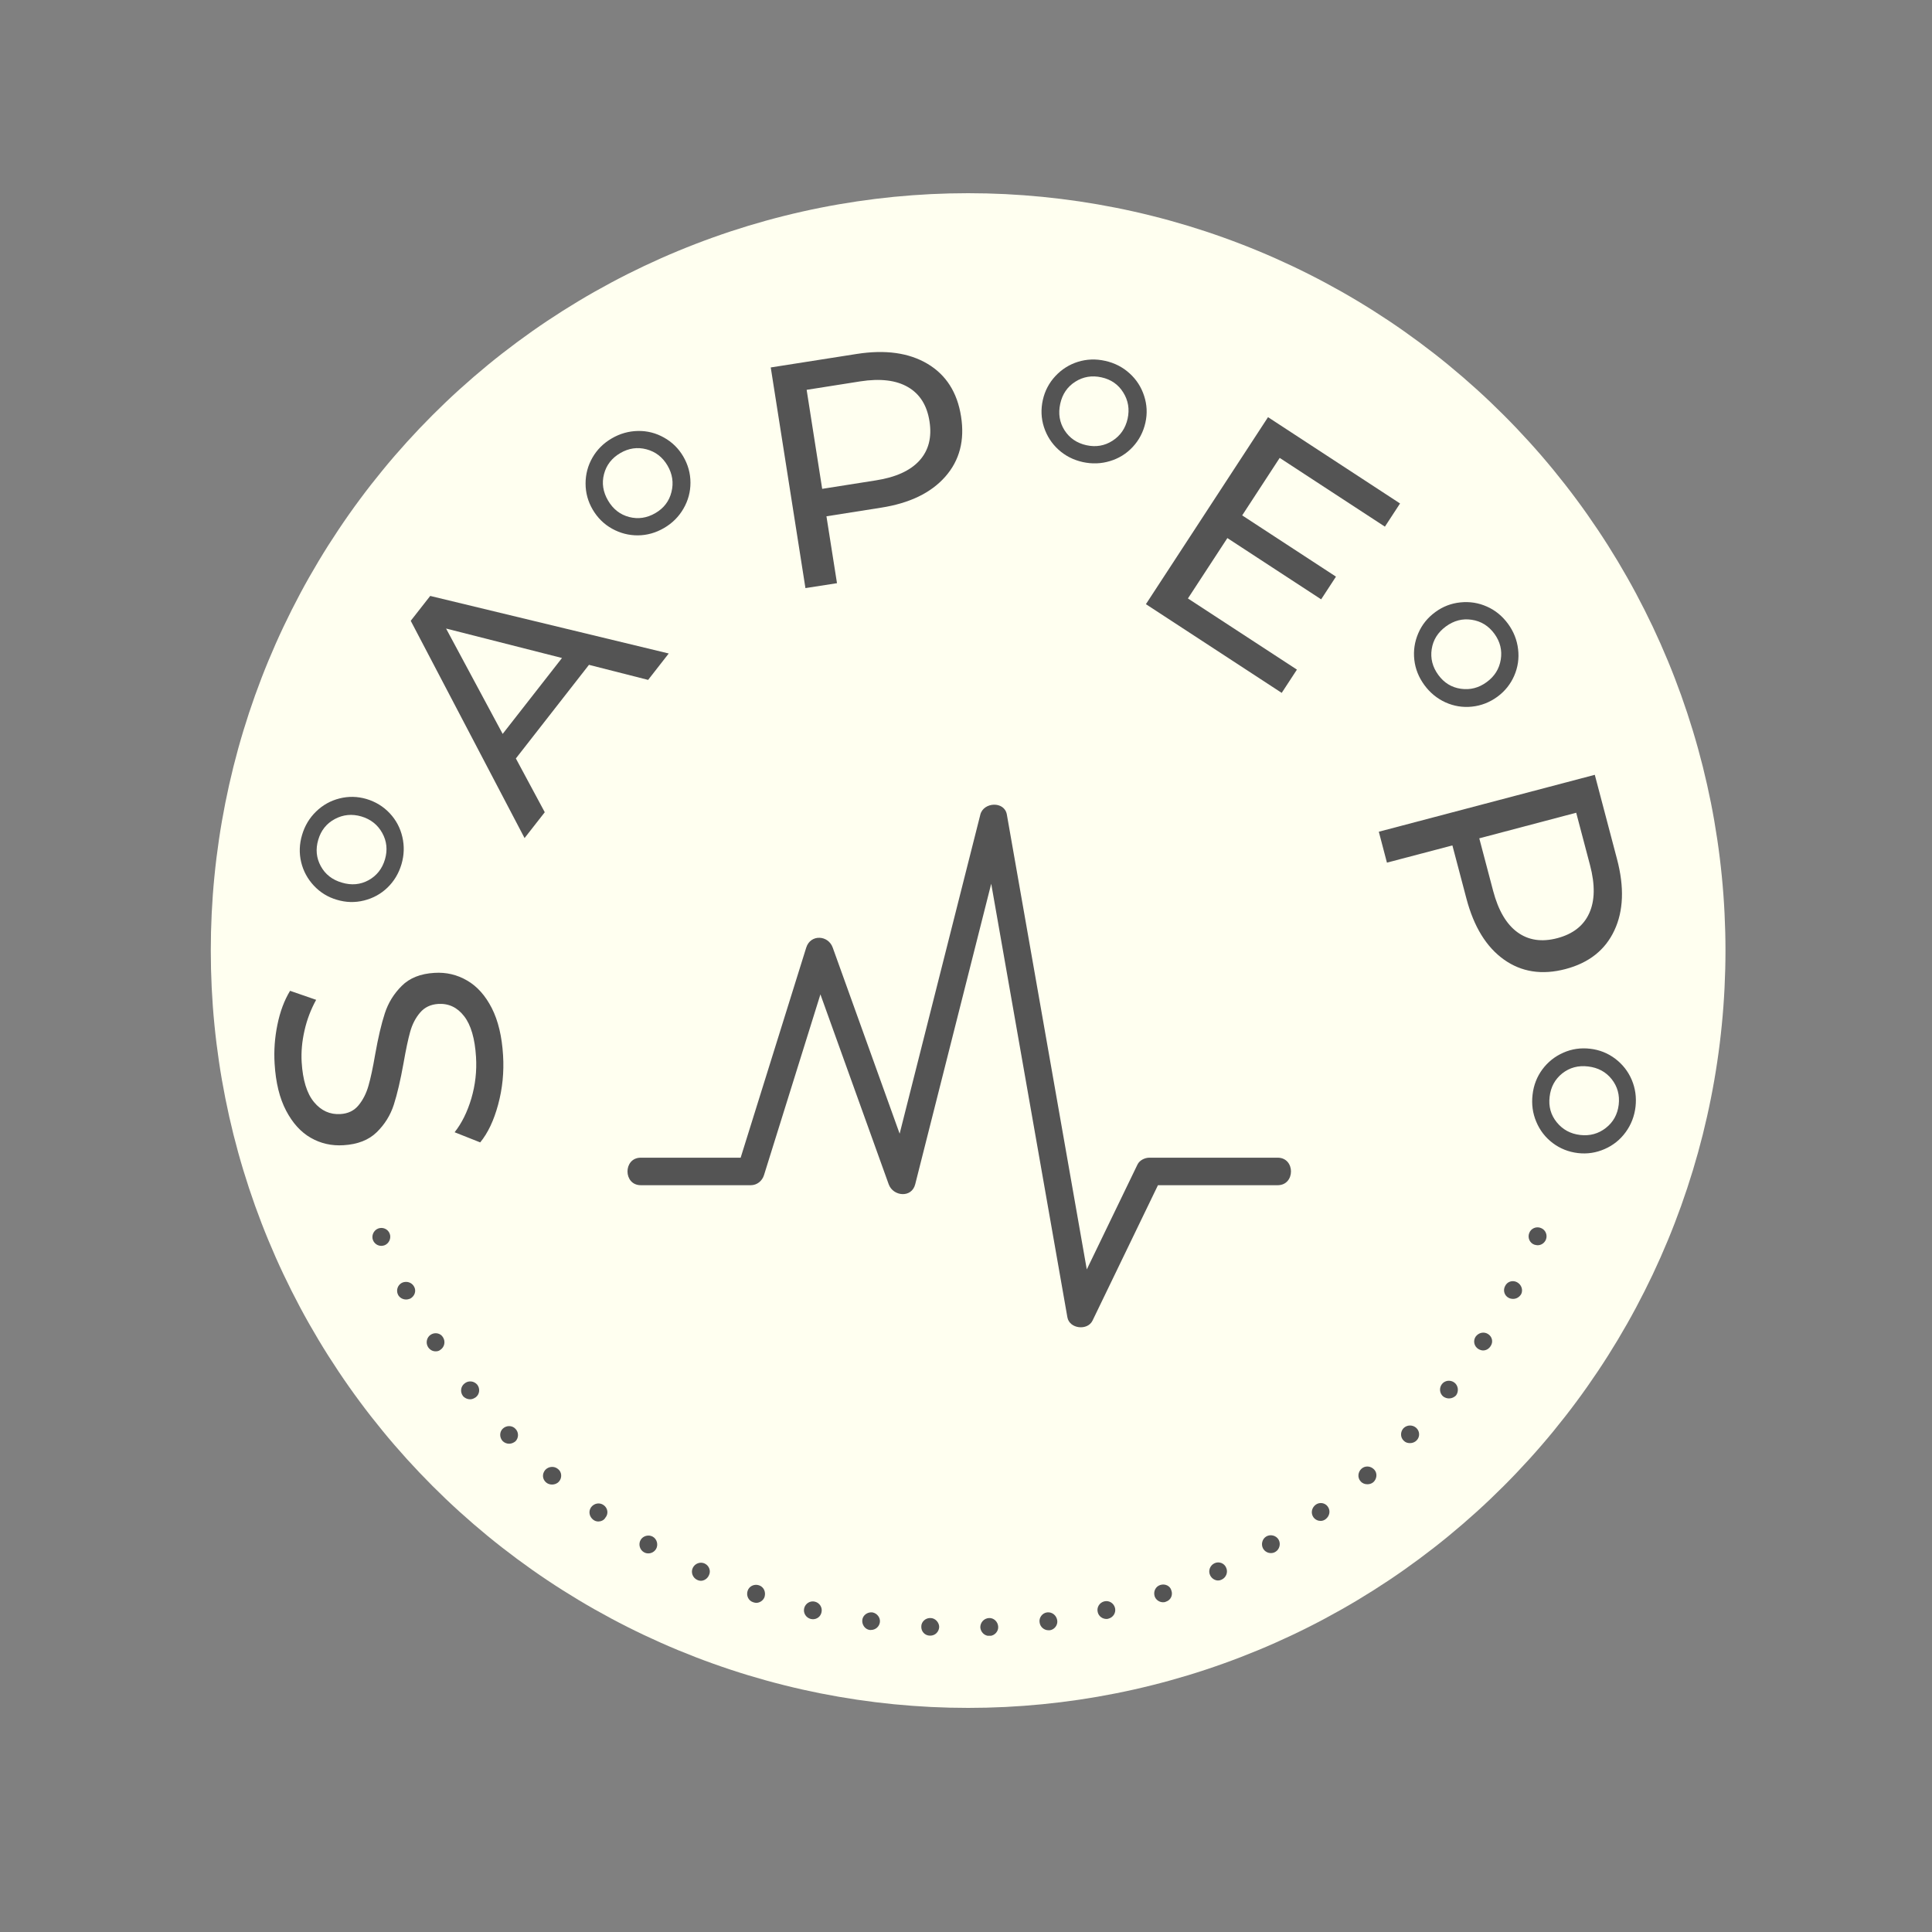 <?xml version="1.0" encoding="UTF-8"?><svg xmlns="http://www.w3.org/2000/svg" xmlns:xlink="http://www.w3.org/1999/xlink" width="375pt" zoomAndPan="magnify" viewBox="0 0 375 375" height="375pt" preserveAspectRatio="xMidYMid meet" version="1.2"><rect x="0" y="0" width="375" height="375" fill="#808080" stroke="none"/><defs><g/><clipPath xml:id="clip1" id="clip1"><path d="M 40.914 37.5 L 334.914 37.5 L 334.914 331.5 L 40.914 331.5 Z M 40.914 37.5 "/></clipPath><clipPath xml:id="clip2" id="clip2"><path d="M 63.605 234.922 L 308.797 234.922 L 308.797 317.496 L 63.605 317.496 Z M 63.605 234.922 "/></clipPath></defs><g xml:id="surface1" id="surface1"><g clip-rule="nonzero" clip-path="url(#clip1)"><path style=" stroke:none;fill-rule:nonzero;fill:rgb(100%,100%,94.119%);fill-opacity:1;" d="M 334.914 184.5 C 334.914 186.906 334.852 189.309 334.734 191.715 C 334.617 194.117 334.441 196.516 334.203 198.91 C 333.969 201.301 333.676 203.691 333.32 206.07 C 332.969 208.449 332.559 210.82 332.086 213.18 C 331.617 215.539 331.09 217.883 330.508 220.219 C 329.922 222.551 329.281 224.871 328.582 227.172 C 327.883 229.473 327.129 231.758 326.32 234.023 C 325.508 236.289 324.645 238.531 323.723 240.754 C 322.801 242.977 321.828 245.176 320.801 247.352 C 319.77 249.523 318.688 251.672 317.555 253.797 C 316.422 255.918 315.234 258.008 314 260.074 C 312.762 262.137 311.477 264.168 310.137 266.168 C 308.801 268.168 307.418 270.137 305.984 272.066 C 304.551 274 303.07 275.895 301.547 277.754 C 300.02 279.617 298.449 281.438 296.832 283.219 C 295.215 285 293.559 286.742 291.855 288.445 C 290.156 290.145 288.414 291.805 286.633 293.418 C 284.848 295.035 283.027 296.605 281.168 298.133 C 279.309 299.66 277.414 301.137 275.48 302.57 C 273.547 304.004 271.582 305.391 269.582 306.727 C 267.582 308.062 265.551 309.348 263.484 310.586 C 261.422 311.824 259.328 313.008 257.207 314.141 C 255.086 315.277 252.938 316.359 250.762 317.387 C 248.59 318.414 246.391 319.391 244.168 320.309 C 241.945 321.23 239.699 322.098 237.434 322.906 C 235.172 323.719 232.887 324.473 230.586 325.172 C 228.281 325.867 225.965 326.512 223.629 327.094 C 221.297 327.68 218.949 328.207 216.59 328.676 C 214.23 329.145 211.863 329.555 209.48 329.91 C 207.102 330.262 204.715 330.555 202.32 330.793 C 199.926 331.027 197.527 331.203 195.125 331.324 C 192.723 331.441 190.316 331.5 187.914 331.5 C 185.508 331.5 183.102 331.441 180.699 331.324 C 178.297 331.203 175.898 331.027 173.504 330.793 C 171.109 330.555 168.723 330.262 166.344 329.91 C 163.965 329.555 161.594 329.145 159.234 328.676 C 156.875 328.207 154.527 327.68 152.195 327.094 C 149.859 326.512 147.543 325.867 145.242 325.172 C 142.938 324.473 140.656 323.719 138.391 322.906 C 136.125 322.098 133.879 321.23 131.656 320.309 C 129.434 319.391 127.238 318.414 125.062 317.387 C 122.887 316.359 120.738 315.277 118.617 314.141 C 116.496 313.008 114.402 311.824 112.34 310.586 C 110.277 309.348 108.242 308.062 106.242 306.727 C 104.242 305.391 102.277 304.004 100.344 302.57 C 98.414 301.137 96.516 299.66 94.656 298.133 C 92.797 296.605 90.977 295.035 89.191 293.418 C 87.41 291.805 85.668 290.145 83.969 288.445 C 82.266 286.742 80.609 285 78.992 283.219 C 77.379 281.438 75.805 279.617 74.281 277.754 C 72.754 275.895 71.273 274 69.84 272.066 C 68.406 270.137 67.023 268.168 65.688 266.168 C 64.352 264.168 63.062 262.137 61.828 260.074 C 60.59 258.008 59.402 255.918 58.27 253.797 C 57.137 251.672 56.055 249.523 55.027 247.352 C 53.996 245.176 53.023 242.977 52.102 240.754 C 51.18 238.531 50.316 236.289 49.504 234.023 C 48.695 231.758 47.941 229.473 47.242 227.172 C 46.543 224.871 45.902 222.551 45.316 220.219 C 44.734 217.883 44.207 215.539 43.738 213.18 C 43.27 210.82 42.855 208.449 42.504 206.07 C 42.152 203.691 41.855 201.301 41.621 198.91 C 41.383 196.516 41.207 194.117 41.09 191.715 C 40.973 189.309 40.914 186.906 40.914 184.5 C 40.914 182.094 40.973 179.691 41.09 177.285 C 41.207 174.883 41.383 172.484 41.621 170.09 C 41.855 167.699 42.152 165.309 42.504 162.93 C 42.855 160.551 43.27 158.18 43.738 155.82 C 44.207 153.461 44.734 151.117 45.316 148.781 C 45.902 146.449 46.543 144.129 47.242 141.828 C 47.941 139.527 48.695 137.242 49.504 134.977 C 50.316 132.711 51.18 130.469 52.102 128.246 C 53.023 126.023 53.996 123.824 55.027 121.648 C 56.055 119.473 57.137 117.328 58.27 115.203 C 59.402 113.082 60.59 110.992 61.828 108.926 C 63.062 106.863 64.352 104.832 65.688 102.832 C 67.023 100.832 68.406 98.863 69.84 96.934 C 71.273 95 72.754 93.105 74.281 91.246 C 75.805 89.383 77.379 87.562 78.992 85.781 C 80.609 84 82.266 82.258 83.969 80.555 C 85.668 78.855 87.41 77.195 89.191 75.582 C 90.977 73.965 92.797 72.395 94.656 70.867 C 96.516 69.34 98.414 67.863 100.344 66.43 C 102.277 64.996 104.242 63.609 106.242 62.273 C 108.242 60.938 110.277 59.652 112.34 58.414 C 114.402 57.176 116.496 55.992 118.617 54.859 C 120.738 53.723 122.887 52.641 125.062 51.613 C 127.238 50.586 129.434 49.609 131.656 48.691 C 133.879 47.77 136.125 46.902 138.391 46.094 C 140.656 45.281 142.938 44.527 145.242 43.828 C 147.543 43.133 149.859 42.488 152.195 41.906 C 154.527 41.32 156.875 40.793 159.234 40.324 C 161.594 39.855 163.965 39.445 166.344 39.09 C 168.723 38.738 171.109 38.445 173.504 38.207 C 175.898 37.973 178.297 37.797 180.699 37.676 C 183.102 37.559 185.508 37.5 187.914 37.5 C 190.316 37.5 192.723 37.559 195.125 37.676 C 197.527 37.797 199.926 37.973 202.32 38.207 C 204.715 38.445 207.102 38.738 209.48 39.09 C 211.863 39.445 214.23 39.855 216.59 40.324 C 218.949 40.793 221.297 41.32 223.629 41.906 C 225.965 42.488 228.281 43.133 230.586 43.828 C 232.887 44.527 235.172 45.281 237.434 46.094 C 239.699 46.902 241.945 47.77 244.168 48.691 C 246.391 49.609 248.59 50.586 250.762 51.613 C 252.938 52.641 255.086 53.723 257.207 54.859 C 259.328 55.992 261.422 57.176 263.484 58.414 C 265.551 59.652 267.582 60.938 269.582 62.273 C 271.582 63.609 273.547 64.996 275.48 66.43 C 277.414 67.863 279.309 69.34 281.168 70.867 C 283.027 72.395 284.848 73.965 286.633 75.582 C 288.414 77.195 290.156 78.855 291.855 80.555 C 293.559 82.258 295.215 84 296.832 85.781 C 298.449 87.562 300.02 89.383 301.547 91.246 C 303.07 93.105 304.551 95 305.984 96.934 C 307.418 98.863 308.801 100.832 310.137 102.832 C 311.477 104.832 312.762 106.863 314 108.926 C 315.234 110.992 316.422 113.082 317.555 115.203 C 318.688 117.328 319.77 119.473 320.801 121.648 C 321.828 123.824 322.801 126.023 323.723 128.246 C 324.645 130.469 325.508 132.711 326.32 134.977 C 327.129 137.242 327.883 139.527 328.582 141.828 C 329.281 144.129 329.922 146.449 330.508 148.781 C 331.09 151.117 331.617 153.461 332.09 155.82 C 332.559 158.18 332.969 160.551 333.32 162.93 C 333.676 165.309 333.969 167.699 334.203 170.09 C 334.441 172.484 334.617 174.883 334.734 177.285 C 334.852 179.691 334.914 182.094 334.914 184.5 Z M 334.914 184.5 "/></g><g style="fill:rgb(32.939%,32.939%,32.939%);fill-opacity:1;"><g transform="translate(98.302, 223.988)"><path style="stroke:none;" d="M -0.656 -19.141 C -0.457 -15.879 -0.773 -12.703 -1.609 -9.609 C -2.441 -6.516 -3.602 -4.062 -5.094 -2.25 L -10.062 -4.219 C -8.676 -5.969 -7.594 -8.156 -6.812 -10.781 C -6.039 -13.414 -5.738 -16.098 -5.906 -18.828 C -6.125 -22.41 -6.895 -25.051 -8.219 -26.75 C -9.539 -28.457 -11.219 -29.25 -13.25 -29.125 C -14.719 -29.031 -15.891 -28.469 -16.766 -27.438 C -17.641 -26.414 -18.281 -25.176 -18.688 -23.719 C -19.094 -22.27 -19.523 -20.227 -19.984 -17.594 C -20.578 -14.289 -21.203 -11.617 -21.859 -9.578 C -22.516 -7.535 -23.617 -5.754 -25.172 -4.234 C -26.723 -2.711 -28.875 -1.867 -31.625 -1.703 C -33.938 -1.555 -36.055 -2.035 -37.984 -3.141 C -39.91 -4.242 -41.504 -6 -42.766 -8.406 C -44.035 -10.812 -44.781 -13.852 -45 -17.531 C -45.156 -20.07 -44.973 -22.598 -44.453 -25.109 C -43.941 -27.629 -43.125 -29.816 -42 -31.672 L -36.938 -29.922 C -37.977 -28.035 -38.734 -26.039 -39.203 -23.938 C -39.68 -21.844 -39.863 -19.812 -39.75 -17.844 C -39.539 -14.332 -38.738 -11.738 -37.344 -10.062 C -35.957 -8.395 -34.254 -7.625 -32.234 -7.75 C -30.754 -7.832 -29.582 -8.395 -28.719 -9.438 C -27.852 -10.488 -27.207 -11.758 -26.781 -13.25 C -26.352 -14.738 -25.922 -16.758 -25.484 -19.312 C -24.898 -22.613 -24.273 -25.273 -23.609 -27.297 C -22.953 -29.328 -21.859 -31.102 -20.328 -32.625 C -18.805 -34.156 -16.688 -35 -13.969 -35.156 C -11.695 -35.301 -9.586 -34.805 -7.641 -33.672 C -5.691 -32.547 -4.094 -30.758 -2.844 -28.312 C -1.602 -25.863 -0.875 -22.805 -0.656 -19.141 Z M -0.656 -19.141 "/></g></g><g style="fill:rgb(32.939%,32.939%,32.939%);fill-opacity:1;"><g transform="translate(96.926, 186.833)"><path style="stroke:none;" d="M -19 -19.078 C -19.531 -17.297 -20.438 -15.785 -21.719 -14.547 C -23 -13.316 -24.516 -12.484 -26.266 -12.047 C -28.016 -11.609 -29.773 -11.656 -31.547 -12.188 C -33.285 -12.695 -34.77 -13.609 -36 -14.922 C -37.227 -16.234 -38.051 -17.754 -38.469 -19.484 C -38.883 -21.223 -38.828 -22.984 -38.297 -24.766 C -37.773 -26.547 -36.867 -28.062 -35.578 -29.312 C -34.285 -30.57 -32.766 -31.422 -31.016 -31.859 C -29.273 -32.297 -27.535 -32.258 -25.797 -31.75 C -24.023 -31.219 -22.52 -30.297 -21.281 -28.984 C -20.051 -27.672 -19.234 -26.133 -18.828 -24.375 C -18.422 -22.625 -18.477 -20.859 -19 -19.078 Z M -22.203 -20.031 C -21.672 -21.852 -21.848 -23.562 -22.734 -25.156 C -23.617 -26.75 -24.969 -27.816 -26.781 -28.359 C -28.602 -28.891 -30.32 -28.723 -31.938 -27.859 C -33.551 -26.992 -34.625 -25.648 -35.156 -23.828 C -35.695 -22.004 -35.531 -20.297 -34.656 -18.703 C -33.789 -17.117 -32.426 -16.055 -30.562 -15.516 C -28.707 -14.961 -26.984 -15.117 -25.391 -15.984 C -23.805 -16.859 -22.742 -18.207 -22.203 -20.031 Z M -22.203 -20.031 "/></g></g><g style="fill:rgb(32.939%,32.939%,32.939%);fill-opacity:1;"><g transform="translate(101.848, 162.623)"><path style="stroke:none;" d="M 12.469 -33.578 L -1.719 -15.406 L 3.891 -4.969 L -0.031 0.047 L -22.125 -42.125 L -18.344 -46.953 L 27.953 -35.781 L 23.953 -30.656 Z M 7.234 -34.906 L -15.266 -40.625 L -4.281 -20.172 Z M 7.234 -34.906 "/></g></g><g style="fill:rgb(32.939%,32.939%,32.939%);fill-opacity:1;"><g transform="translate(129.675, 129.383)"><path style="stroke:none;" d="M -0.766 -26.906 C -2.367 -25.969 -4.062 -25.488 -5.844 -25.469 C -7.625 -25.457 -9.301 -25.891 -10.875 -26.766 C -12.445 -27.641 -13.703 -28.879 -14.641 -30.484 C -15.555 -32.047 -16.016 -33.727 -16.016 -35.531 C -16.016 -37.332 -15.57 -39.004 -14.688 -40.547 C -13.801 -42.098 -12.555 -43.344 -10.953 -44.281 C -9.348 -45.219 -7.645 -45.703 -5.844 -45.734 C -4.051 -45.766 -2.367 -45.336 -0.797 -44.453 C 0.773 -43.578 2.02 -42.359 2.938 -40.797 C 3.875 -39.191 4.344 -37.488 4.344 -35.688 C 4.344 -33.895 3.891 -32.219 2.984 -30.656 C 2.086 -29.094 0.836 -27.844 -0.766 -26.906 Z M -2.453 -29.797 C -0.816 -30.754 0.219 -32.117 0.656 -33.891 C 1.102 -35.672 0.848 -37.379 -0.109 -39.016 C -1.066 -40.648 -2.426 -41.703 -4.188 -42.172 C -5.945 -42.641 -7.645 -42.395 -9.281 -41.438 C -10.926 -40.477 -11.977 -39.117 -12.438 -37.359 C -12.895 -35.609 -12.633 -33.898 -11.656 -32.234 C -10.676 -30.555 -9.305 -29.488 -7.547 -29.031 C -5.797 -28.582 -4.098 -28.836 -2.453 -29.797 Z M -2.453 -29.797 "/></g></g><g style="fill:rgb(32.939%,32.939%,32.939%);fill-opacity:1;"><g transform="translate(149.913, 115.166)"><path style="stroke:none;" d="M 16.406 -46.469 C 21.945 -47.332 26.52 -46.691 30.125 -44.547 C 33.727 -42.398 35.895 -39 36.625 -34.344 C 37.363 -29.695 36.344 -25.797 33.562 -22.641 C 30.789 -19.492 26.633 -17.488 21.094 -16.625 L 10.5 -14.953 L 12.547 -1.969 L 6.422 -1.016 L -0.312 -43.844 Z M 20.078 -21.922 C 23.953 -22.523 26.781 -23.812 28.562 -25.781 C 30.344 -27.758 30.988 -30.297 30.5 -33.391 C 30.02 -36.484 28.629 -38.695 26.328 -40.031 C 24.023 -41.375 20.938 -41.742 17.062 -41.141 L 6.656 -39.5 L 9.672 -20.281 Z M 20.078 -21.922 "/></g></g><g style="fill:rgb(32.939%,32.939%,32.939%);fill-opacity:1;"><g transform="translate(192.385, 109.917)"><path style="stroke:none;" d="M 17.766 -20.234 C 15.953 -20.641 14.383 -21.441 13.062 -22.641 C 11.75 -23.836 10.812 -25.289 10.25 -27 C 9.695 -28.719 9.625 -30.484 10.031 -32.297 C 10.426 -34.055 11.234 -35.594 12.453 -36.906 C 13.68 -38.227 15.145 -39.156 16.844 -39.688 C 18.551 -40.219 20.312 -40.281 22.125 -39.875 C 23.938 -39.477 25.508 -38.676 26.844 -37.469 C 28.188 -36.258 29.133 -34.797 29.688 -33.078 C 30.25 -31.367 30.332 -29.633 29.938 -27.875 C 29.531 -26.062 28.711 -24.492 27.484 -23.172 C 26.266 -21.859 24.789 -20.941 23.062 -20.422 C 21.344 -19.898 19.578 -19.836 17.766 -20.234 Z M 18.484 -23.5 C 20.336 -23.094 22.031 -23.383 23.562 -24.375 C 25.094 -25.363 26.066 -26.785 26.484 -28.641 C 26.891 -30.484 26.609 -32.18 25.641 -33.734 C 24.68 -35.285 23.273 -36.266 21.422 -36.672 C 19.566 -37.086 17.867 -36.805 16.328 -35.828 C 14.797 -34.859 13.82 -33.43 13.406 -31.547 C 12.988 -29.648 13.266 -27.938 14.234 -26.406 C 15.211 -24.883 16.629 -23.914 18.484 -23.5 Z M 18.484 -23.5 "/></g></g><g style="fill:rgb(32.939%,32.939%,32.939%);fill-opacity:1;"><g transform="translate(216.982, 113.722)"><path style="stroke:none;" d="M 34.75 16.25 L 31.797 20.766 L 5.438 3.547 L 29.141 -32.75 L 54.766 -16 L 51.828 -11.5 L 31.406 -24.844 L 24.125 -13.688 L 42.328 -1.797 L 39.453 2.609 L 21.25 -9.281 L 13.594 2.438 Z M 34.75 16.25 "/></g></g><g style="fill:rgb(32.939%,32.939%,32.939%);fill-opacity:1;"><g transform="translate(249.768, 136.471)"><path style="stroke:none;" d="M 26.703 -3.5 C 25.598 -5.008 24.945 -6.645 24.75 -8.406 C 24.551 -10.176 24.805 -11.891 25.516 -13.547 C 26.223 -15.203 27.328 -16.578 28.828 -17.672 C 30.285 -18.742 31.91 -19.367 33.703 -19.547 C 35.504 -19.734 37.219 -19.461 38.844 -18.734 C 40.469 -18.016 41.832 -16.898 42.938 -15.391 C 44.031 -13.898 44.68 -12.258 44.891 -10.469 C 45.109 -8.688 44.859 -6.969 44.141 -5.312 C 43.422 -3.664 42.332 -2.305 40.875 -1.234 C 39.375 -0.141 37.727 0.5 35.938 0.688 C 34.156 0.875 32.441 0.598 30.797 -0.141 C 29.16 -0.891 27.797 -2.008 26.703 -3.5 Z M 29.406 -5.469 C 30.52 -3.938 31.977 -3.039 33.781 -2.781 C 35.594 -2.52 37.266 -2.953 38.797 -4.078 C 40.328 -5.191 41.238 -6.648 41.531 -8.453 C 41.82 -10.254 41.41 -11.922 40.297 -13.453 C 39.172 -14.992 37.707 -15.898 35.906 -16.172 C 34.113 -16.453 32.438 -16.02 30.875 -14.875 C 29.312 -13.727 28.395 -12.258 28.125 -10.469 C 27.852 -8.676 28.281 -7.008 29.406 -5.469 Z M 29.406 -5.469 "/></g></g><g style="fill:rgb(32.939%,32.939%,32.939%);fill-opacity:1;"><g transform="translate(265.971, 155.157)"><path style="stroke:none;" d="M 47.891 11.594 C 49.328 17.031 49.156 21.645 47.375 25.438 C 45.602 29.238 42.441 31.738 37.891 32.938 C 33.336 34.133 29.352 33.52 25.938 31.094 C 22.531 28.664 20.109 24.734 18.672 19.297 L 15.938 8.938 L 3.234 12.281 L 1.656 6.281 L 43.578 -4.766 Z M 23.844 17.75 C 24.844 21.539 26.41 24.219 28.547 25.781 C 30.691 27.352 33.281 27.738 36.312 26.938 C 39.344 26.133 41.406 24.52 42.5 22.094 C 43.602 19.676 43.656 16.57 42.656 12.781 L 39.969 2.594 L 21.156 7.562 Z M 23.844 17.75 "/></g></g><g style="fill:rgb(32.939%,32.939%,32.939%);fill-opacity:1;"><g transform="translate(275.517, 196.874)"><path style="stroke:none;" d="M 21.953 15.609 C 22.16 13.766 22.797 12.125 23.859 10.688 C 24.922 9.258 26.273 8.18 27.922 7.453 C 29.566 6.723 31.305 6.469 33.141 6.688 C 34.941 6.895 36.562 7.539 38 8.625 C 39.438 9.719 40.504 11.082 41.203 12.719 C 41.898 14.363 42.145 16.109 41.938 17.953 C 41.719 19.797 41.078 21.441 40.016 22.891 C 38.953 24.348 37.594 25.438 35.938 26.156 C 34.289 26.883 32.566 27.145 30.766 26.938 C 28.93 26.719 27.297 26.066 25.859 24.984 C 24.43 23.898 23.367 22.523 22.672 20.859 C 21.973 19.203 21.734 17.453 21.953 15.609 Z M 25.266 16 C 25.035 17.883 25.492 19.535 26.641 20.953 C 27.797 22.379 29.312 23.203 31.188 23.422 C 33.07 23.641 34.734 23.188 36.172 22.062 C 37.609 20.945 38.441 19.445 38.672 17.562 C 38.891 15.676 38.438 14.02 37.312 12.594 C 36.188 11.176 34.66 10.352 32.734 10.125 C 30.816 9.895 29.145 10.344 27.719 11.469 C 26.301 12.602 25.484 14.113 25.266 16 Z M 25.266 16 "/></g></g><g clip-rule="nonzero" clip-path="url(#clip2)"><path style=" stroke:none;fill-rule:nonzero;fill:rgb(32.939%,32.939%,32.939%);fill-opacity:1;" d="M 92.641 268.773 C 93.219 269.523 93.105 270.625 92.352 271.203 C 92.004 271.434 91.66 271.605 91.254 271.605 C 90.734 271.605 90.211 271.375 89.867 270.973 C 89.285 270.219 89.402 269.121 90.156 268.543 C 90.906 267.906 92.004 268.02 92.641 268.773 Z M 115.953 98.43 C 116.301 98.43 116.645 98.312 116.934 98.082 C 117.746 97.504 117.918 96.461 117.34 95.652 C 116.762 94.844 115.719 94.668 114.91 95.246 C 114.102 95.828 113.926 96.867 114.508 97.676 C 114.852 98.199 115.43 98.43 115.953 98.43 Z M 125.613 92.184 C 125.902 92.184 126.191 92.125 126.48 91.949 C 127.289 91.488 127.578 90.391 127.117 89.578 C 126.652 88.77 125.555 88.48 124.742 88.941 C 123.934 89.406 123.645 90.504 124.109 91.316 C 124.453 91.895 125.031 92.184 125.613 92.184 Z M 117.168 292.141 C 116.355 291.562 115.316 291.793 114.738 292.547 C 114.16 293.355 114.391 294.398 115.141 294.977 C 115.43 295.207 115.777 295.32 116.125 295.32 C 116.645 295.32 117.223 295.09 117.512 294.57 C 118.148 293.816 117.977 292.719 117.168 292.141 Z M 100.047 277.332 C 99.41 276.641 98.309 276.641 97.617 277.277 C 96.922 277.91 96.922 279.012 97.559 279.703 C 97.906 280.051 98.367 280.227 98.832 280.227 C 99.234 280.227 99.699 280.051 100.047 279.762 C 100.684 279.125 100.738 278.027 100.047 277.332 Z M 105.828 285.316 C 105.195 286.066 105.25 287.109 106.004 287.746 C 106.352 288.035 106.754 288.148 107.16 288.148 C 107.621 288.148 108.145 287.977 108.492 287.57 C 109.125 286.879 109.07 285.719 108.316 285.141 C 107.566 284.504 106.465 284.621 105.828 285.316 Z M 106.93 105.543 C 107.332 105.543 107.738 105.43 108.086 105.141 C 108.781 104.504 108.895 103.402 108.258 102.711 C 107.621 102.016 106.523 101.898 105.828 102.535 C 105.137 103.172 105.02 104.27 105.656 104.965 C 105.945 105.371 106.406 105.543 106.93 105.543 Z M 98.598 113.527 C 99.062 113.527 99.523 113.352 99.871 113.004 C 100.508 112.312 100.508 111.211 99.812 110.574 C 99.121 109.941 98.02 109.941 97.387 110.633 C 96.75 111.328 96.75 112.426 97.441 113.062 C 97.73 113.352 98.195 113.527 98.598 113.527 Z M 157.539 79.34 C 157.656 79.34 157.828 79.34 157.945 79.285 C 158.871 79.051 159.449 78.125 159.219 77.203 C 158.984 76.277 158.062 75.699 157.137 75.93 C 156.211 76.16 155.633 77.086 155.863 78.012 C 156.035 78.82 156.73 79.34 157.539 79.34 Z M 158.176 310.883 C 157.25 310.648 156.324 311.23 156.094 312.152 C 155.863 313.078 156.441 314.004 157.367 314.238 C 157.48 314.238 157.656 314.293 157.77 314.293 C 158.582 314.293 159.273 313.773 159.449 312.965 C 159.68 312.039 159.102 311.113 158.176 310.883 Z M 168.82 77.145 C 168.879 77.145 168.992 77.145 169.051 77.145 C 169.977 77.027 170.672 76.102 170.496 75.176 C 170.383 74.25 169.457 73.559 168.531 73.73 C 167.605 73.848 166.91 74.773 167.082 75.699 C 167.199 76.566 167.953 77.145 168.82 77.145 Z M 147.301 307.699 C 146.375 307.41 145.395 307.875 145.105 308.801 C 144.816 309.727 145.277 310.707 146.203 310.996 C 146.375 311.055 146.609 311.113 146.781 311.113 C 147.477 311.113 148.168 310.648 148.402 309.957 C 148.691 308.973 148.227 307.988 147.301 307.699 Z M 126.711 298.273 C 125.902 297.809 124.801 298.098 124.34 298.91 C 123.875 299.719 124.164 300.816 124.977 301.281 C 125.266 301.453 125.555 301.512 125.844 301.512 C 126.422 301.512 127 301.223 127.348 300.645 C 127.809 299.832 127.52 298.734 126.711 298.273 Z M 146.492 82.582 C 146.664 82.582 146.84 82.523 147.07 82.465 C 147.996 82.117 148.457 81.133 148.168 80.266 C 147.824 79.34 146.84 78.879 145.973 79.227 C 145.047 79.516 144.582 80.555 144.93 81.426 C 145.105 82.176 145.742 82.582 146.492 82.582 Z M 135.848 86.918 C 136.082 86.918 136.312 86.859 136.543 86.746 C 137.41 86.34 137.816 85.301 137.41 84.434 C 137.008 83.562 135.965 83.16 135.098 83.562 C 134.23 83.969 133.824 85.012 134.23 85.879 C 134.52 86.516 135.156 86.918 135.848 86.918 Z M 136.773 303.477 C 135.906 303.074 134.867 303.477 134.461 304.344 C 134.055 305.215 134.461 306.254 135.328 306.66 C 135.559 306.773 135.793 306.832 136.023 306.832 C 136.66 306.832 137.297 306.43 137.586 305.793 C 138.047 304.926 137.641 303.883 136.773 303.477 Z M 169.34 312.965 C 168.414 312.848 167.488 313.484 167.375 314.41 C 167.258 315.336 167.895 316.262 168.82 316.375 C 168.879 316.375 168.992 316.375 169.051 316.375 C 169.918 316.375 170.672 315.742 170.785 314.871 C 170.902 314.004 170.266 313.137 169.34 312.965 Z M 67.133 174.027 C 67.25 174.027 67.363 174.086 67.48 174.086 C 68.289 174.086 69.043 173.508 69.156 172.699 C 69.332 171.773 68.695 170.848 67.77 170.672 C 66.844 170.5 65.918 171.137 65.746 172.062 C 65.57 172.93 66.207 173.855 67.133 174.027 Z M 65.688 185.422 C 65.746 185.422 65.805 185.422 65.859 185.422 C 66.73 185.422 67.48 184.73 67.598 183.863 C 67.711 182.938 66.961 182.066 66.035 181.953 C 65.109 181.836 64.242 182.59 64.125 183.516 C 64.066 184.496 64.762 185.367 65.688 185.422 Z M 67.074 195.199 C 67.074 194.215 66.266 193.465 65.34 193.465 C 64.355 193.465 63.605 194.273 63.605 195.199 C 63.605 196.184 64.355 196.934 65.34 196.934 C 66.324 196.934 67.074 196.125 67.074 195.199 Z M 66.035 208.387 C 66.961 208.27 67.711 207.461 67.598 206.477 C 67.48 205.496 66.672 204.801 65.688 204.914 C 64.703 205.031 64.012 205.84 64.125 206.824 C 64.184 207.691 64.992 208.387 65.859 208.387 C 65.918 208.387 65.977 208.387 66.035 208.387 Z M 303.129 172.234 C 303.301 173.047 303.996 173.625 304.805 173.625 C 304.922 173.625 305.035 173.625 305.152 173.566 C 306.078 173.391 306.715 172.465 306.539 171.543 C 306.367 170.617 305.441 169.98 304.516 170.152 C 303.59 170.383 302.953 171.309 303.129 172.234 Z M 304.805 183.457 C 304.863 184.324 305.672 185.02 306.539 185.02 C 306.598 185.02 306.656 185.02 306.715 185.02 C 307.695 184.902 308.391 184.094 308.273 183.109 C 308.16 182.125 307.352 181.434 306.367 181.547 C 305.383 181.664 304.688 182.531 304.805 183.457 Z M 69.68 162.809 C 69.852 162.863 70.027 162.863 70.199 162.863 C 70.949 162.863 71.645 162.402 71.875 161.594 C 72.164 160.668 71.645 159.684 70.719 159.453 C 69.793 159.164 68.812 159.684 68.578 160.609 C 68.234 161.594 68.754 162.52 69.68 162.809 Z M 69.215 217.699 C 69.043 216.773 68.117 216.137 67.191 216.309 C 66.266 216.484 65.629 217.41 65.805 218.336 C 65.977 219.145 66.672 219.723 67.48 219.723 C 67.598 219.723 67.711 219.723 67.828 219.664 C 68.812 219.551 69.391 218.684 69.215 217.699 Z M 77.891 141.348 C 78.125 141.465 78.414 141.52 78.703 141.52 C 79.34 141.52 79.918 141.176 80.262 140.598 C 80.727 139.727 80.379 138.688 79.512 138.281 C 78.645 137.82 77.602 138.168 77.199 139.035 C 76.676 139.844 77.023 140.887 77.891 141.348 Z M 78.008 248.992 C 77.141 249.453 76.852 250.496 77.258 251.305 C 77.547 251.883 78.18 252.23 78.816 252.23 C 79.105 252.23 79.34 252.172 79.629 252.059 C 80.496 251.594 80.844 250.555 80.379 249.742 C 79.918 248.875 78.875 248.586 78.008 248.992 Z M 83.504 131.285 C 83.793 131.457 84.141 131.574 84.43 131.574 C 85.008 131.574 85.586 131.285 85.875 130.762 C 86.395 129.953 86.164 128.91 85.355 128.391 C 84.543 127.871 83.504 128.102 82.98 128.91 C 82.461 129.723 82.691 130.762 83.504 131.285 Z M 83.617 259.055 C 82.809 259.574 82.578 260.676 83.098 261.484 C 83.445 262.004 83.965 262.293 84.543 262.293 C 84.891 262.293 85.18 262.238 85.469 262.004 C 86.277 261.484 86.512 260.387 85.988 259.574 C 85.527 258.766 84.43 258.535 83.617 259.055 Z M 90.039 121.855 C 90.328 122.086 90.734 122.203 91.078 122.203 C 91.602 122.203 92.121 121.973 92.469 121.566 C 93.047 120.812 92.93 119.715 92.18 119.137 C 91.426 118.559 90.328 118.676 89.75 119.426 C 89.113 120.121 89.285 121.219 90.039 121.855 Z M 73.266 151.875 C 73.496 151.992 73.668 151.992 73.902 151.992 C 74.594 151.992 75.23 151.586 75.52 150.891 C 75.867 150.023 75.461 148.984 74.539 148.637 C 73.668 148.289 72.629 148.695 72.281 149.621 C 71.934 150.488 72.398 151.527 73.266 151.875 Z M 73.379 238.465 C 72.512 238.812 72.051 239.852 72.398 240.719 C 72.688 241.414 73.324 241.82 74.016 241.82 C 74.25 241.82 74.48 241.762 74.652 241.703 C 75.52 241.355 75.984 240.316 75.637 239.445 C 75.289 238.523 74.25 238.117 73.379 238.465 Z M 69.738 227.531 C 68.812 227.82 68.289 228.746 68.578 229.672 C 68.812 230.426 69.504 230.887 70.258 230.887 C 70.43 230.887 70.605 230.887 70.719 230.828 C 71.645 230.539 72.164 229.613 71.875 228.688 C 71.645 227.82 70.66 227.301 69.738 227.531 Z M 288.84 258.941 C 288.031 258.418 286.988 258.652 286.41 259.461 C 285.891 260.27 286.121 261.312 286.934 261.832 C 287.223 262.004 287.566 262.121 287.855 262.121 C 288.438 262.121 288.957 261.832 289.305 261.312 C 289.883 260.5 289.648 259.461 288.84 258.941 Z M 281.09 121.855 C 281.496 121.855 281.84 121.738 282.188 121.449 C 282.941 120.871 283.055 119.773 282.477 119.02 C 281.898 118.27 280.801 118.152 280.047 118.73 C 279.297 119.309 279.18 120.41 279.758 121.16 C 280.047 121.684 280.57 121.855 281.09 121.855 Z M 287.742 131.227 C 288.09 131.227 288.379 131.109 288.668 130.938 C 289.477 130.414 289.707 129.316 289.188 128.566 C 288.668 127.754 287.566 127.523 286.816 128.043 C 286.008 128.566 285.773 129.664 286.297 130.473 C 286.641 130.938 287.164 131.227 287.742 131.227 Z M 282.305 268.367 C 281.551 267.789 280.453 267.906 279.875 268.656 C 279.297 269.41 279.414 270.508 280.164 271.086 C 280.512 271.316 280.859 271.434 281.262 271.434 C 281.785 271.434 282.305 271.203 282.652 270.797 C 283.172 270.047 283.055 268.945 282.305 268.367 Z M 293.527 141.176 C 293.816 141.176 294.047 141.117 294.336 141 C 295.203 140.539 295.492 139.496 295.086 138.688 C 294.625 137.82 293.582 137.531 292.773 137.934 C 291.906 138.398 291.617 139.438 292.023 140.25 C 292.312 140.828 292.891 141.176 293.527 141.176 Z M 294.449 248.875 C 293.582 248.414 292.543 248.758 292.137 249.629 C 291.676 250.496 292.023 251.535 292.891 251.941 C 293.121 252.055 293.41 252.113 293.699 252.113 C 294.336 252.113 294.914 251.766 295.262 251.188 C 295.664 250.379 295.32 249.34 294.449 248.875 Z M 272.414 277.219 C 271.777 277.91 271.777 279.012 272.473 279.648 C 272.82 279.996 273.223 280.109 273.688 280.109 C 274.148 280.109 274.613 279.938 274.957 279.59 C 275.652 278.895 275.594 277.797 274.902 277.16 C 274.207 276.523 273.109 276.523 272.414 277.219 Z M 264.258 285.086 C 263.562 285.719 263.449 286.82 264.086 287.512 C 264.43 287.918 264.895 288.094 265.414 288.094 C 265.82 288.094 266.223 287.977 266.57 287.688 C 267.266 287.051 267.383 285.953 266.746 285.258 C 266.051 284.504 264.953 284.449 264.258 285.086 Z M 273.512 113.18 C 273.918 113.18 274.379 113.004 274.727 112.715 C 275.422 112.078 275.422 110.922 274.785 110.285 C 274.148 109.594 273.051 109.594 272.355 110.23 C 271.66 110.867 271.66 111.965 272.297 112.66 C 272.586 113.004 273.051 113.18 273.512 113.18 Z M 302.145 162.461 C 302.316 162.461 302.492 162.461 302.605 162.402 C 303.531 162.113 304.055 161.188 303.762 160.262 C 303.473 159.336 302.551 158.816 301.625 159.105 C 300.699 159.395 300.176 160.32 300.465 161.246 C 300.699 161.996 301.391 162.461 302.145 162.461 Z M 306.715 204.801 C 305.789 204.684 304.922 205.438 304.805 206.363 C 304.688 207.344 305.441 208.156 306.367 208.27 C 306.426 208.27 306.48 208.27 306.539 208.27 C 307.406 208.27 308.16 207.578 308.273 206.707 C 308.332 205.727 307.641 204.914 306.715 204.801 Z M 305.211 216.195 C 304.285 216.02 303.359 216.656 303.184 217.582 C 303.012 218.508 303.648 219.434 304.574 219.609 C 304.688 219.609 304.805 219.609 304.922 219.609 C 305.73 219.609 306.48 219.027 306.598 218.219 C 306.77 217.293 306.191 216.367 305.211 216.195 Z M 308.797 194.793 C 308.797 193.809 307.984 193.059 307.062 193.059 C 306.078 193.059 305.324 193.809 305.324 194.793 C 305.324 194.852 305.324 194.91 305.324 194.91 C 305.324 194.969 305.324 194.969 305.324 195.023 C 305.324 195.949 306.078 196.762 307.062 196.762 C 307.984 196.762 308.797 196.008 308.797 195.023 C 308.797 194.969 308.797 194.91 308.797 194.91 C 308.797 194.91 308.797 194.793 308.797 194.793 Z M 299.078 238.348 C 298.211 238 297.168 238.406 296.824 239.332 C 296.477 240.199 296.879 241.242 297.805 241.586 C 298.039 241.645 298.27 241.703 298.441 241.703 C 299.137 241.703 299.773 241.297 300.062 240.605 C 300.41 239.738 300.004 238.695 299.078 238.348 Z M 298.328 151.645 C 298.559 151.645 298.789 151.586 298.961 151.527 C 299.832 151.18 300.293 150.141 299.945 149.273 C 299.598 148.406 298.559 147.941 297.691 148.289 C 296.824 148.637 296.359 149.676 296.707 150.543 C 296.996 151.18 297.633 151.645 298.328 151.645 Z M 265.184 105.312 C 265.645 105.312 266.168 105.082 266.512 104.734 C 267.148 103.98 267.094 102.883 266.34 102.305 C 265.645 101.668 264.488 101.727 263.91 102.477 C 263.273 103.172 263.391 104.27 264.086 104.906 C 264.375 105.141 264.777 105.312 265.184 105.312 Z M 180.215 76.043 L 180.273 76.043 C 181.254 75.988 181.949 75.176 181.949 74.195 C 181.891 73.27 181.082 72.516 180.156 72.574 C 179.172 72.633 178.48 73.441 178.535 74.367 C 178.535 75.352 179.348 76.043 180.215 76.043 Z M 302.664 227.418 C 301.738 227.125 300.758 227.648 300.523 228.574 C 300.234 229.5 300.758 230.426 301.68 230.715 C 301.855 230.77 302.027 230.77 302.145 230.77 C 302.895 230.77 303.59 230.25 303.82 229.5 C 304.109 228.688 303.59 227.707 302.664 227.418 Z M 203.234 312.965 C 202.309 313.078 201.617 314.004 201.789 314.93 C 201.906 315.797 202.656 316.434 203.523 316.434 C 203.582 316.434 203.699 316.434 203.754 316.434 C 204.68 316.32 205.375 315.395 205.203 314.469 C 205.027 313.484 204.16 312.848 203.234 312.965 Z M 214.109 79.227 C 214.227 79.285 214.398 79.285 214.516 79.285 C 215.324 79.285 216.02 78.762 216.191 77.953 C 216.422 77.027 215.844 76.102 214.918 75.871 C 213.992 75.641 213.066 76.219 212.836 77.145 C 212.605 78.07 213.125 78.996 214.109 79.227 Z M 202.945 77.086 C 203.004 77.086 203.121 77.086 203.176 77.086 C 204.043 77.086 204.797 76.449 204.914 75.582 C 205.027 74.656 204.391 73.73 203.465 73.617 C 202.539 73.5 201.617 74.137 201.5 75.121 C 201.324 76.102 202.02 76.969 202.945 77.086 Z M 214.34 310.824 C 213.414 311.055 212.836 311.98 213.066 312.906 C 213.242 313.715 213.992 314.238 214.746 314.238 C 214.859 314.238 215.035 314.238 215.148 314.18 C 216.074 313.945 216.652 313.023 216.422 312.098 C 216.191 311.172 215.266 310.594 214.34 310.824 Z M 180.617 314.062 C 179.695 314.004 178.824 314.758 178.824 315.684 C 178.77 316.664 179.52 317.477 180.504 317.477 L 180.562 317.477 C 181.488 317.477 182.238 316.781 182.297 315.797 C 182.297 314.93 181.543 314.062 180.617 314.062 Z M 191.668 76.043 L 191.723 76.043 C 192.648 76.043 193.402 75.352 193.461 74.367 C 193.516 73.441 192.766 72.574 191.781 72.574 C 190.801 72.516 189.988 73.27 189.988 74.25 C 189.988 75.176 190.742 75.988 191.668 76.043 Z M 191.957 314.062 C 190.973 314.121 190.277 314.93 190.277 315.855 C 190.336 316.781 191.09 317.535 192.012 317.535 L 192.129 317.535 C 193.055 317.477 193.809 316.664 193.75 315.742 C 193.691 314.758 192.883 314.004 191.957 314.062 Z M 235.742 303.422 C 234.875 303.824 234.469 304.867 234.875 305.734 C 235.164 306.371 235.801 306.773 236.438 306.773 C 236.668 306.773 236.898 306.719 237.129 306.602 C 237.996 306.195 238.402 305.156 237.996 304.289 C 237.652 303.422 236.609 303.016 235.742 303.422 Z M 224.984 82.348 C 225.156 82.406 225.387 82.465 225.562 82.465 C 226.258 82.465 226.949 82.004 227.18 81.309 C 227.469 80.383 227.008 79.398 226.082 79.109 C 225.156 78.82 224.172 79.285 223.883 80.211 C 223.594 81.078 224.059 82.059 224.984 82.348 Z M 245.805 298.215 C 244.996 298.676 244.707 299.777 245.172 300.586 C 245.516 301.164 246.094 301.453 246.676 301.453 C 246.965 301.453 247.254 301.395 247.543 301.223 C 248.352 300.758 248.641 299.66 248.18 298.852 C 247.715 298.039 246.617 297.75 245.805 298.215 Z M 255.117 97.852 C 255.406 98.082 255.754 98.199 256.102 98.199 C 256.621 98.199 257.199 97.965 257.547 97.445 C 258.125 96.637 257.895 95.594 257.145 95.016 C 256.332 94.438 255.293 94.668 254.715 95.422 C 254.137 96.172 254.367 97.332 255.117 97.852 Z M 245.574 91.719 C 245.863 91.895 246.152 91.949 246.441 91.949 C 247.02 91.949 247.598 91.66 247.945 91.082 C 248.41 90.273 248.121 89.176 247.309 88.711 C 246.5 88.25 245.402 88.539 244.938 89.348 C 244.477 90.215 244.766 91.258 245.574 91.719 Z M 255.352 292.082 C 254.598 292.66 254.367 293.703 254.945 294.512 C 255.293 294.977 255.812 295.207 256.332 295.207 C 256.68 295.207 257.027 295.09 257.316 294.859 C 258.07 294.281 258.301 293.238 257.723 292.43 C 257.199 291.68 256.102 291.504 255.352 292.082 Z M 225.215 307.641 C 224.289 307.93 223.828 308.914 224.117 309.84 C 224.348 310.535 225.043 310.996 225.734 310.996 C 225.91 310.996 226.082 310.996 226.312 310.883 C 227.238 310.594 227.703 309.609 227.355 308.684 C 227.125 307.816 226.141 307.352 225.215 307.641 Z M 235.512 86.57 C 235.742 86.688 235.973 86.746 236.203 86.746 C 236.84 86.746 237.477 86.398 237.766 85.703 C 238.172 84.836 237.766 83.797 236.898 83.391 C 236.031 82.984 234.988 83.391 234.586 84.258 C 234.238 85.125 234.645 86.168 235.512 86.57 Z M 235.512 86.57 "/></g><path style=" stroke:none;fill-rule:nonzero;fill:rgb(32.939%,32.939%,32.939%);fill-opacity:1;" d="M 124.379 230.047 C 131.492 230.047 138.605 230.047 145.723 230.047 C 146.938 230.047 147.938 229.227 148.293 228.086 C 152.738 213.84 157.188 199.594 161.633 185.348 C 159.918 185.348 158.203 185.348 156.488 185.348 C 161.824 200.188 167.16 215.027 172.496 229.867 C 173.348 232.23 176.953 232.594 177.641 229.867 C 183.57 206.422 189.5 182.973 195.43 159.527 C 193.715 159.527 192 159.527 190.285 159.527 C 195.918 191.582 201.547 223.633 207.18 255.688 C 207.574 257.93 211.086 258.336 212.059 256.328 C 216.34 247.465 220.625 238.605 224.906 229.742 C 225.973 227.539 221.59 230.047 224.473 230.047 C 227.281 230.047 230.086 230.047 232.895 230.047 C 237.926 230.047 242.961 230.047 247.996 230.047 C 251.438 230.047 251.438 224.707 247.996 224.707 C 239.695 224.707 231.395 224.707 223.094 224.707 C 222.211 224.707 221.191 225.199 220.789 226.027 C 216.344 235.23 211.898 244.43 207.449 253.629 C 209.078 253.844 210.699 254.055 212.328 254.27 C 206.691 222.215 201.062 190.16 195.43 158.105 C 194.961 155.441 190.902 155.664 190.285 158.105 C 184.355 181.555 178.426 205 172.496 228.449 C 174.211 228.449 175.926 228.449 177.641 228.449 C 172.305 213.605 166.969 198.77 161.633 183.93 C 160.75 181.469 157.309 181.305 156.488 183.93 C 152.043 198.176 147.598 212.422 143.148 226.668 C 144.008 226.012 144.863 225.359 145.723 224.707 C 138.605 224.707 131.492 224.707 124.379 224.707 C 120.938 224.707 120.938 230.047 124.379 230.047 Z M 124.379 230.047 "/></g></svg>
